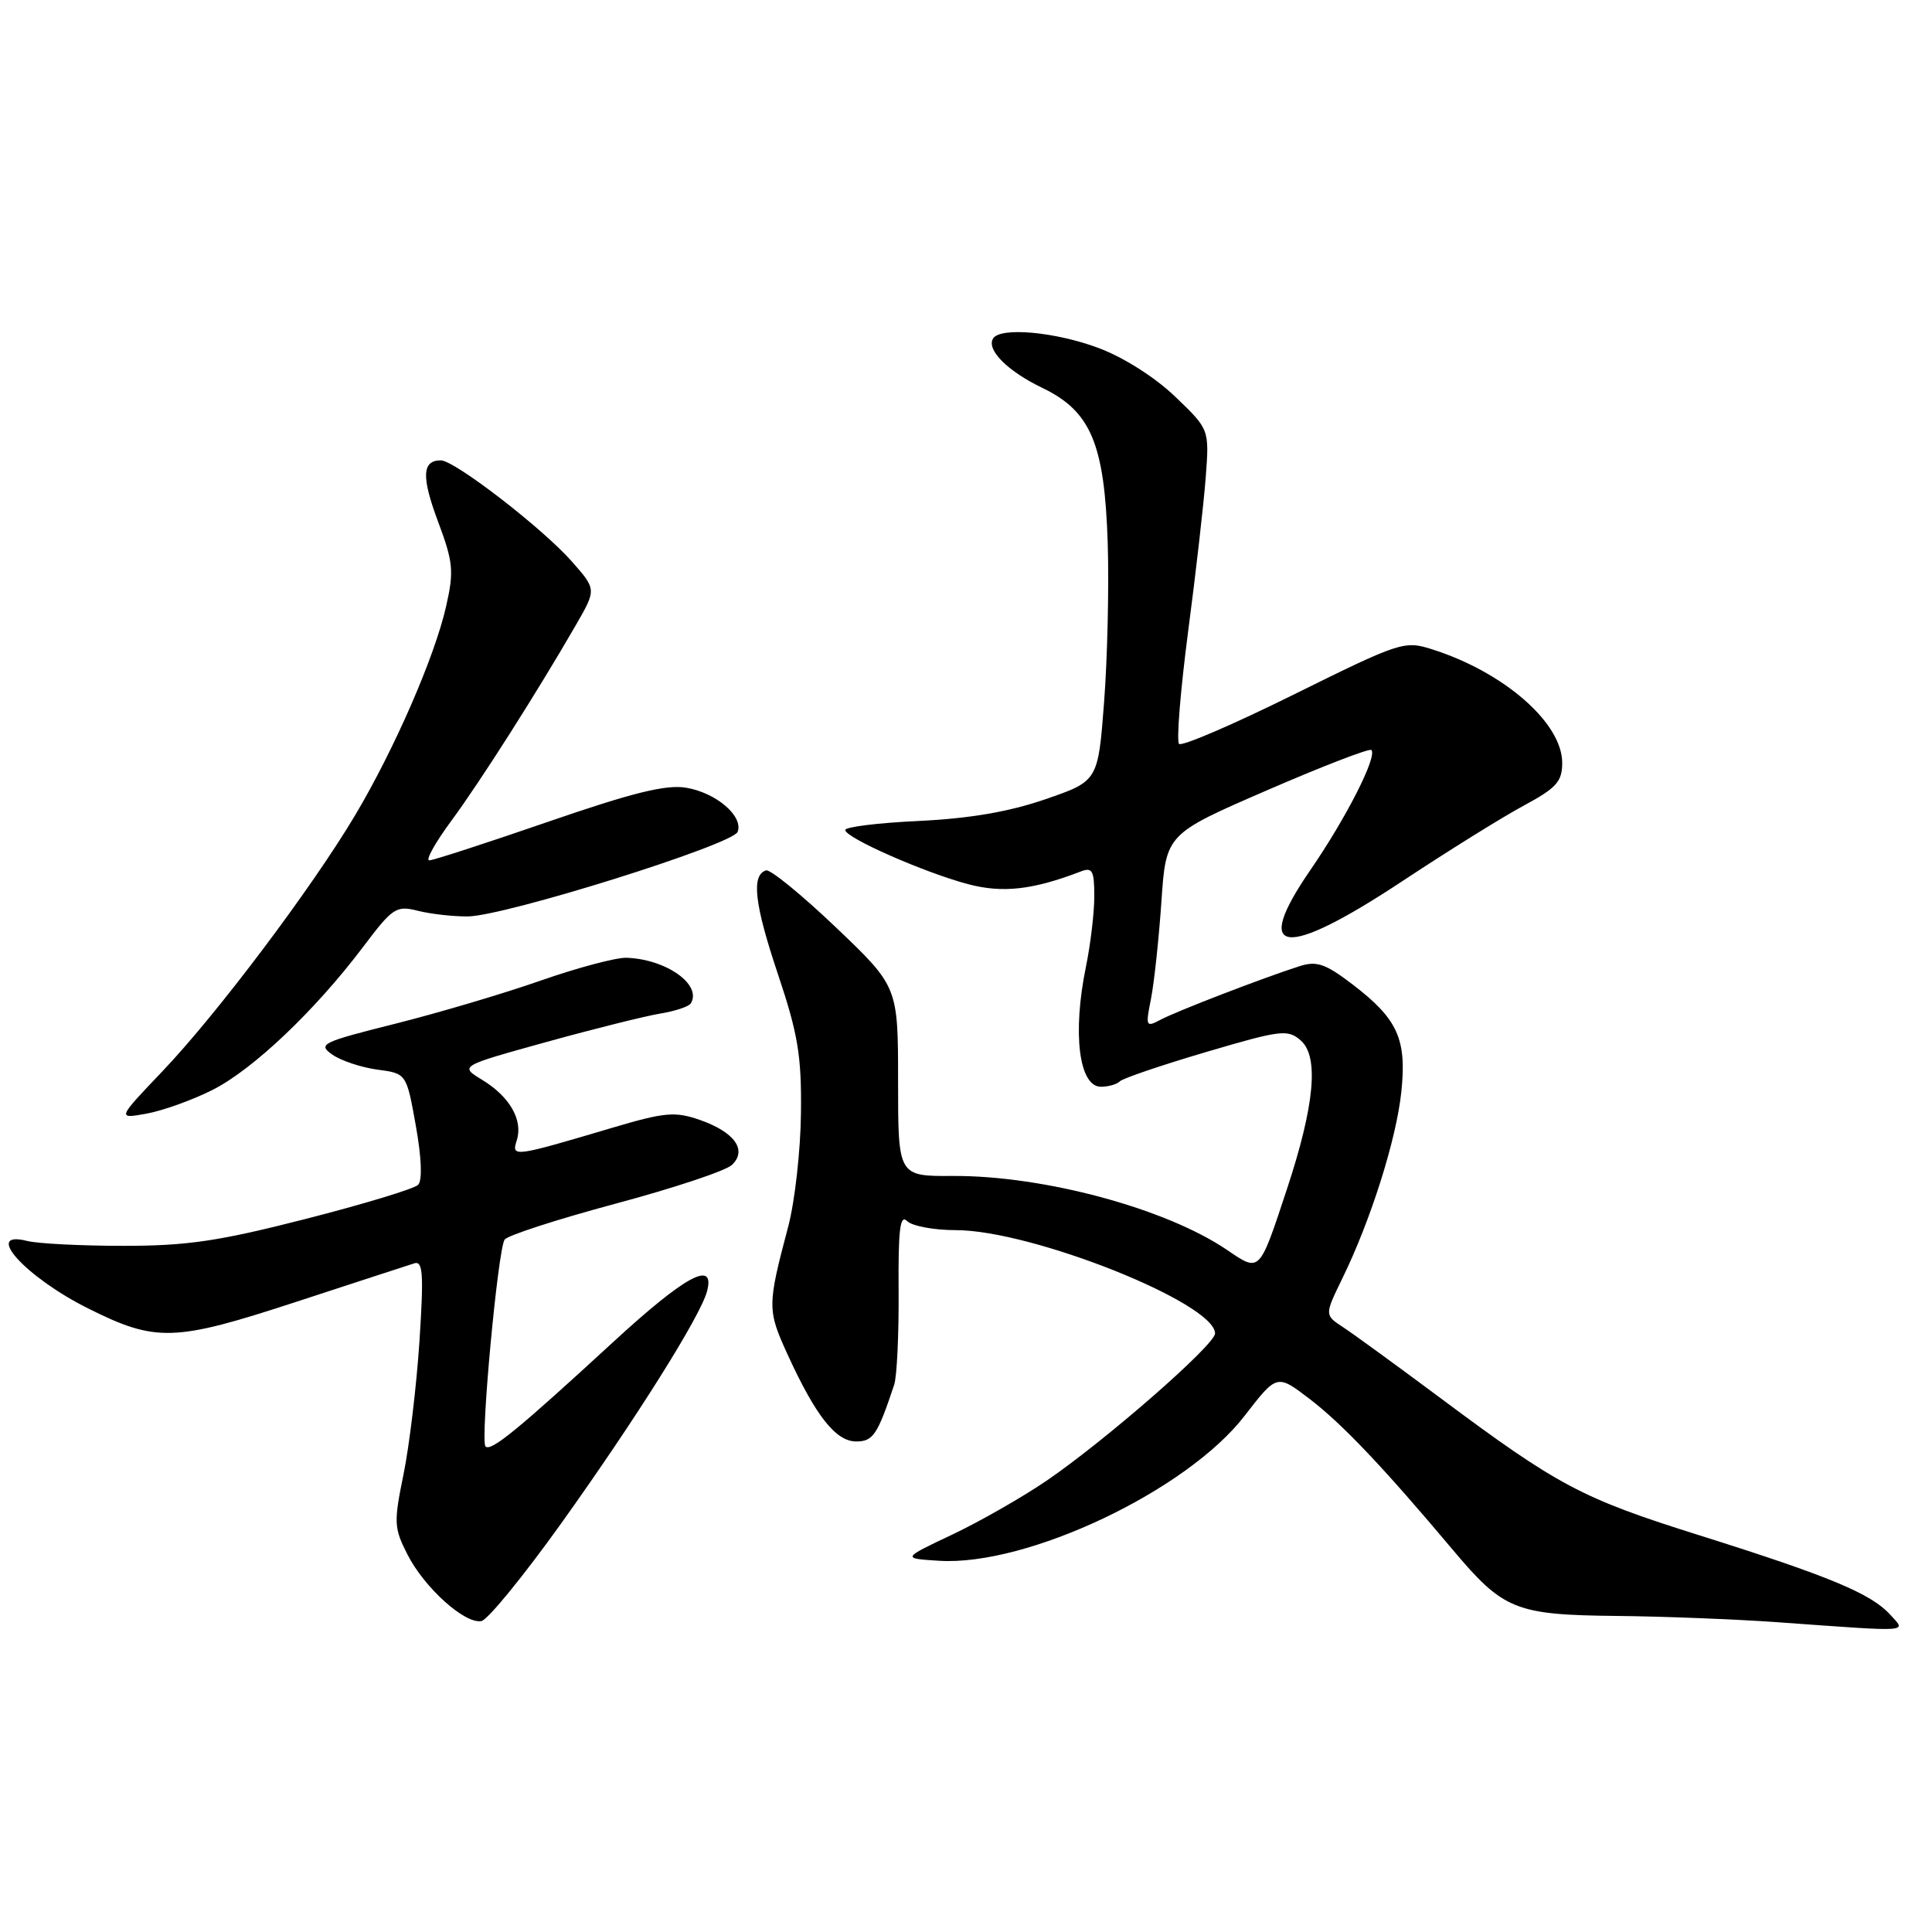 <?xml version="1.0" encoding="UTF-8" standalone="no"?>
<!DOCTYPE svg PUBLIC "-//W3C//DTD SVG 1.1//EN" "http://www.w3.org/Graphics/SVG/1.1/DTD/svg11.dtd" >
<svg xmlns="http://www.w3.org/2000/svg" xmlns:xlink="http://www.w3.org/1999/xlink" version="1.1" viewBox="0 0 256 256">
 <g >
 <path fill="currentColor"
d=" M 250.47 213.96 C 247.93 211.16 242.41 208.86 225.22 203.45 C 209.51 198.51 206.51 196.92 190.65 185.09 C 185.05 180.92 179.35 176.77 177.98 175.87 C 175.50 174.25 175.50 174.25 177.88 169.37 C 181.65 161.65 185.01 151.00 185.68 144.71 C 186.42 137.68 185.22 135.03 179.22 130.44 C 175.63 127.70 174.48 127.30 172.21 128.02 C 167.48 129.53 155.86 134.00 153.76 135.13 C 151.84 136.15 151.78 136.01 152.51 132.36 C 152.93 130.23 153.55 124.45 153.89 119.51 C 154.50 110.52 154.50 110.52 167.88 104.72 C 175.23 101.53 181.46 99.13 181.71 99.38 C 182.54 100.20 178.39 108.37 173.62 115.30 C 165.82 126.64 170.10 127.15 185.83 116.75 C 191.86 112.76 199.09 108.26 201.90 106.75 C 206.24 104.41 207.00 103.57 207.00 101.08 C 207.00 95.79 199.28 89.05 189.74 86.03 C 186.09 84.87 185.52 85.06 171.43 92.03 C 163.44 95.99 156.60 98.93 156.23 98.57 C 155.87 98.20 156.41 91.52 157.43 83.70 C 158.46 75.89 159.51 66.66 159.77 63.19 C 160.24 56.89 160.24 56.89 155.71 52.55 C 153.04 49.99 148.88 47.35 145.56 46.11 C 139.82 43.96 132.55 43.31 131.59 44.85 C 130.67 46.34 133.51 49.18 138.08 51.38 C 144.55 54.48 146.36 58.79 146.78 72.00 C 146.96 77.78 146.74 87.22 146.30 93.00 C 145.50 103.50 145.50 103.50 138.50 105.91 C 133.68 107.57 128.47 108.46 121.75 108.78 C 116.39 109.03 112.00 109.57 112.00 109.98 C 112.00 111.00 122.41 115.59 128.25 117.15 C 132.85 118.37 136.86 117.92 143.25 115.46 C 144.74 114.89 145.00 115.38 145.00 118.76 C 145.00 120.94 144.50 125.15 143.89 128.11 C 142.08 136.91 142.97 144.00 145.88 144.00 C 146.86 144.00 147.99 143.68 148.39 143.28 C 148.79 142.88 153.92 141.14 159.81 139.40 C 169.75 136.47 170.63 136.36 172.36 137.87 C 174.79 140.00 174.19 146.48 170.53 157.55 C 166.83 168.75 166.97 168.60 162.57 165.61 C 154.48 160.12 138.31 155.76 126.25 155.82 C 119.00 155.86 119.00 155.86 119.00 143.30 C 119.00 130.74 119.00 130.74 110.75 122.87 C 106.21 118.55 102.05 115.15 101.50 115.33 C 99.53 115.97 99.96 119.77 103.07 129.05 C 105.74 137.02 106.22 139.88 106.13 147.49 C 106.08 152.45 105.32 159.20 104.45 162.50 C 101.66 173.03 101.66 173.57 104.36 179.48 C 108.09 187.63 110.75 191.00 113.45 191.00 C 115.69 191.00 116.27 190.13 118.48 183.50 C 118.85 182.40 119.11 176.80 119.07 171.05 C 119.01 162.90 119.26 160.86 120.20 161.80 C 120.86 162.46 123.76 163.00 126.65 163.00 C 136.74 163.00 161.00 172.67 161.00 176.69 C 161.00 178.19 146.51 190.85 138.68 196.20 C 135.48 198.38 129.85 201.60 126.18 203.34 C 119.50 206.50 119.50 206.50 124.43 206.81 C 136.11 207.55 157.27 197.52 164.91 187.61 C 169.20 182.06 169.20 182.06 173.51 185.35 C 177.83 188.65 183.29 194.40 192.47 205.32 C 199.21 213.34 200.78 213.98 214.20 214.12 C 220.42 214.18 230.00 214.56 235.50 214.95 C 253.58 216.25 252.60 216.32 250.47 213.96 Z  M 74.41 201.79 C 84.32 187.92 92.83 174.38 93.69 171.09 C 94.79 166.87 90.78 169.05 81.17 177.90 C 68.55 189.51 65.04 192.38 64.33 191.66 C 63.62 190.95 65.96 165.67 66.86 164.26 C 67.21 163.71 73.80 161.58 81.50 159.51 C 89.20 157.45 96.17 155.14 96.98 154.36 C 99.06 152.40 97.33 149.99 92.69 148.38 C 89.44 147.26 88.08 147.38 81.25 149.40 C 67.95 153.35 67.75 153.37 68.48 151.08 C 69.32 148.41 67.54 145.30 63.88 143.08 C 60.89 141.26 60.89 141.26 72.37 138.08 C 78.69 136.33 85.47 134.64 87.45 134.31 C 89.43 133.99 91.26 133.38 91.53 132.96 C 93.06 130.48 88.26 127.08 83.00 126.91 C 81.62 126.87 76.52 128.23 71.65 129.93 C 66.78 131.64 58.10 134.21 52.37 135.65 C 42.60 138.10 42.07 138.36 44.03 139.74 C 45.19 140.55 47.87 141.44 50.00 141.73 C 53.86 142.24 53.86 142.24 55.10 149.16 C 55.86 153.45 55.98 156.42 55.40 157.00 C 54.88 157.52 48.19 159.55 40.52 161.51 C 29.01 164.46 24.82 165.08 16.38 165.08 C 10.77 165.08 5.01 164.79 3.59 164.43 C -2.30 162.95 3.35 169.21 11.67 173.37 C 20.67 177.87 23.08 177.79 39.16 172.53 C 47.05 169.95 54.12 167.64 54.89 167.40 C 56.04 167.03 56.16 168.77 55.58 177.73 C 55.19 183.65 54.24 191.58 53.47 195.35 C 52.16 201.74 52.20 202.46 53.99 205.98 C 56.24 210.40 61.61 215.22 63.79 214.80 C 64.64 214.63 69.41 208.78 74.41 201.79 Z  M 28.18 144.41 C 33.55 141.69 41.74 133.91 48.09 125.50 C 52.06 120.24 52.49 119.96 55.40 120.69 C 57.11 121.12 60.08 121.45 62.00 121.43 C 66.92 121.38 97.09 111.92 97.74 110.23 C 98.54 108.15 94.86 105.01 90.87 104.37 C 88.22 103.94 83.75 105.05 72.60 108.90 C 64.48 111.70 57.40 114.00 56.88 114.00 C 56.36 114.00 57.68 111.64 59.81 108.75 C 63.67 103.52 71.17 91.72 76.32 82.80 C 79.03 78.10 79.03 78.10 75.79 74.42 C 71.94 70.03 60.24 61.00 58.41 61.00 C 55.92 61.00 55.82 63.18 58.05 69.13 C 60.05 74.49 60.17 75.67 59.12 80.31 C 57.63 86.95 52.30 99.20 47.07 108.00 C 41.36 117.60 28.82 134.28 21.58 141.89 C 15.50 148.27 15.50 148.27 19.44 147.56 C 21.61 147.16 25.55 145.74 28.18 144.41 Z "/>
</g>
</svg>